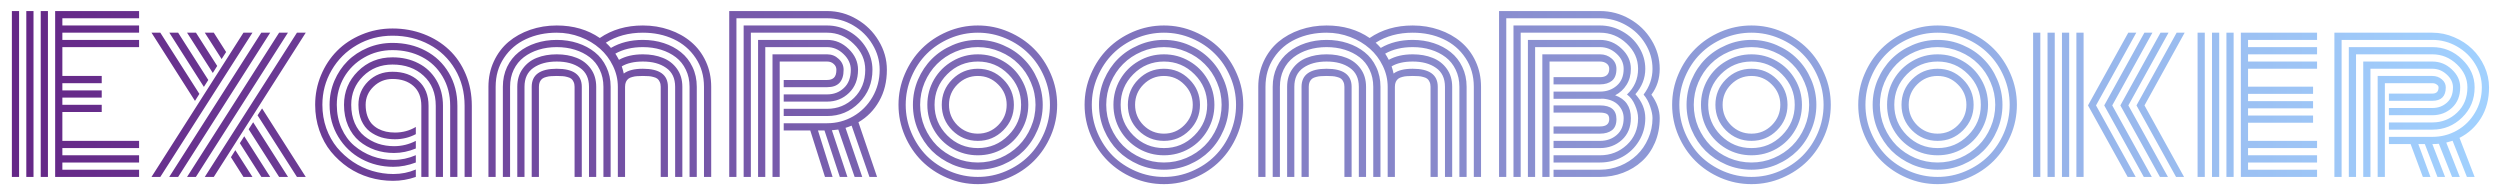 <svg width="975" height="76" viewBox="0 0 975 76" fill="none" xmlns="http://www.w3.org/2000/svg">
<g filter="url(#filter0_d_10_37)">
<path d="M18.695 65H15.883V0.312H18.695V65ZM13.07 65H10.258V0.312H13.07V65ZM7.445 65H4.633V0.312H7.445V65ZM24.32 50.938H54.242V53.75H24.32V56.562H54.242V59.375H24.32V62.188H54.242V65H21.508V0.312H54.242V3.125H24.32V5.938H54.242V8.75H24.32V11.562H54.242V14.375H24.32V25.625H39.672V28.438H24.32V31.25H39.672V34.062H24.32V36.875H39.672V39.688H24.32V50.938ZM115.805 8.75H119.242L83.383 65H79.867L115.805 8.75ZM108.852 8.75H112.289L76.391 65H72.953L108.852 8.75ZM101.898 8.75H105.375L69.477 65H66L101.898 8.75ZM94.945 8.75H98.461L62.523 65H59.086L94.945 8.75ZM77.758 32.617L76.039 35.352L59.086 8.75H62.523L77.758 32.617ZM90.062 57.305L91.781 54.57L98.461 65H94.945L90.062 57.305ZM81.234 27.188L79.516 29.883L66.039 8.75H69.477L81.234 27.188ZM93.539 51.836L95.258 49.141L105.375 65H101.938L93.539 51.836ZM84.711 21.719L82.992 24.453L72.953 8.75H76.43L84.711 21.719ZM96.977 46.406L98.734 43.672L112.328 65H108.852L96.977 46.406ZM88.188 16.289L86.43 19.023L79.867 8.75H83.383L88.188 16.289ZM100.453 40.977L102.211 38.281L119.242 65H115.805L100.453 40.977ZM164.32 37.266C164.32 33.932 163.292 31.354 161.234 29.531C159.177 27.708 156.456 26.797 153.07 26.797C150.206 26.797 147.745 27.787 145.688 29.766C143.63 31.745 142.602 34.115 142.602 36.875C142.602 38.438 142.81 39.844 143.227 41.094C143.643 42.318 144.203 43.346 144.906 44.18C145.635 44.987 146.495 45.664 147.484 46.211C148.474 46.732 149.503 47.109 150.57 47.344C151.664 47.578 152.823 47.695 154.047 47.695C157.016 47.695 159.724 46.966 162.172 45.508V48.32C159.646 49.648 156.924 50.312 154.008 50.312C152.133 50.312 150.362 50.065 148.695 49.57C147.055 49.05 145.557 48.281 144.203 47.266C142.849 46.224 141.768 44.818 140.961 43.047C140.18 41.25 139.789 39.193 139.789 36.875C139.789 33.281 141.052 30.234 143.578 27.734C146.104 25.234 149.268 23.984 153.07 23.984C157.263 23.984 160.648 25.169 163.227 27.539C165.831 29.883 167.133 33.125 167.133 37.266V65H164.32V37.266ZM172.758 37.266V65H169.945V37.266C169.945 32.344 168.37 28.438 165.219 25.547C162.068 22.63 158.018 21.172 153.07 21.172C148.487 21.172 144.659 22.695 141.586 25.742C138.513 28.789 136.977 32.5 136.977 36.875C136.977 39.531 137.432 41.914 138.344 44.023C139.281 46.133 140.544 47.825 142.133 49.102C143.721 50.378 145.492 51.354 147.445 52.031C149.424 52.682 151.508 53.008 153.695 53.008C156.664 53.008 159.49 52.318 162.172 50.938V53.906C159.359 55.078 156.521 55.664 153.656 55.664C151.078 55.664 148.63 55.273 146.312 54.492C143.995 53.685 141.924 52.526 140.102 51.016C138.279 49.479 136.833 47.5 135.766 45.078C134.698 42.63 134.164 39.896 134.164 36.875C134.164 31.745 135.974 27.383 139.594 23.789C143.24 20.169 147.732 18.359 153.07 18.359C156.82 18.359 160.18 19.128 163.148 20.664C166.117 22.174 168.461 24.375 170.18 27.266C171.898 30.156 172.758 33.49 172.758 37.266ZM178.383 37.266V65H175.57V37.266C175.57 32.969 174.581 29.167 172.602 25.859C170.648 22.526 167.966 19.974 164.555 18.203C161.143 16.432 157.315 15.547 153.07 15.547C149.034 15.547 145.349 16.51 142.016 18.438C138.682 20.338 136.065 22.917 134.164 26.172C132.289 29.427 131.352 32.995 131.352 36.875C131.352 40.208 131.964 43.255 133.188 46.016C134.411 48.75 136.052 51.003 138.109 52.773C140.193 54.544 142.549 55.925 145.18 56.914C147.836 57.878 150.609 58.359 153.5 58.359C156.443 58.359 159.333 57.747 162.172 56.523V59.375C159.203 60.495 156.286 61.055 153.422 61.055C148.917 61.055 144.776 60.039 141 58.008C137.224 55.977 134.203 53.099 131.938 49.375C129.672 45.651 128.539 41.484 128.539 36.875C128.539 33.594 129.164 30.469 130.414 27.5C131.69 24.531 133.409 21.966 135.57 19.805C137.732 17.643 140.336 15.925 143.383 14.648C146.43 13.372 149.659 12.734 153.07 12.734C157.836 12.734 162.133 13.75 165.961 15.781C169.815 17.812 172.849 20.703 175.062 24.453C177.276 28.203 178.383 32.474 178.383 37.266ZM184.008 37.266V65H181.195V37.266C181.195 31.953 179.958 27.213 177.484 23.047C175.01 18.854 171.638 15.625 167.367 13.359C163.096 11.068 158.331 9.922 153.07 9.922C148.018 9.922 143.396 11.133 139.203 13.555C135.01 15.977 131.716 19.258 129.32 23.398C126.924 27.513 125.727 32.005 125.727 36.875C125.727 40.078 126.234 43.125 127.25 46.016C128.292 48.88 129.698 51.393 131.469 53.555C133.266 55.69 135.323 57.539 137.641 59.102C139.984 60.664 142.497 61.849 145.18 62.656C147.888 63.464 150.635 63.867 153.422 63.867C156.495 63.867 159.411 63.281 162.172 62.109V65C159.281 66.016 156.312 66.523 153.266 66.523C150.115 66.523 147.042 66.081 144.047 65.195C141.078 64.31 138.318 63.008 135.766 61.289C133.24 59.544 131.013 57.5 129.086 55.156C127.159 52.786 125.648 50.026 124.555 46.875C123.461 43.724 122.914 40.391 122.914 36.875C122.914 32.839 123.669 28.997 125.18 25.352C126.716 21.68 128.799 18.516 131.43 15.859C134.086 13.177 137.289 11.055 141.039 9.492C144.815 7.904 148.826 7.109 153.07 7.109C157.393 7.109 161.456 7.839 165.258 9.297C169.06 10.755 172.341 12.787 175.102 15.391C177.862 17.969 180.036 21.146 181.625 24.922C183.214 28.698 184.008 32.812 184.008 37.266ZM226.898 29.844V65H224.086V29.844C224.086 29.088 223.956 28.451 223.695 27.93C223.461 27.383 223.148 26.966 222.758 26.68C222.367 26.393 221.846 26.172 221.195 26.016C220.57 25.833 219.958 25.729 219.359 25.703C218.76 25.651 218.018 25.625 217.133 25.625C216.247 25.625 215.505 25.651 214.906 25.703C214.307 25.729 213.682 25.833 213.031 26.016C212.406 26.172 211.898 26.393 211.508 26.68C211.117 26.966 210.792 27.383 210.531 27.93C210.297 28.451 210.18 29.088 210.18 29.844V65H207.367V29.844C207.367 25.156 210.622 22.812 217.133 22.812C223.643 22.812 226.898 25.156 226.898 29.844ZM232.523 29.844V65H229.711V29.844C229.711 26.537 228.539 24.076 226.195 22.461C223.878 20.82 220.857 20 217.133 20C213.409 20 210.375 20.82 208.031 22.461C205.714 24.076 204.555 26.537 204.555 29.844V65H201.742V29.844C201.742 27.109 202.445 24.766 203.852 22.812C205.258 20.859 207.094 19.44 209.359 18.555C211.651 17.643 214.242 17.188 217.133 17.188C220.023 17.188 222.602 17.643 224.867 18.555C227.159 19.44 229.008 20.859 230.414 22.812C231.82 24.766 232.523 27.109 232.523 29.844ZM238.148 29.844V65H235.336V29.844C235.336 27.396 234.854 25.182 233.891 23.203C232.953 21.224 231.651 19.596 229.984 18.32C228.318 17.044 226.391 16.068 224.203 15.391C222.016 14.713 219.659 14.375 217.133 14.375C214.607 14.375 212.25 14.713 210.062 15.391C207.875 16.068 205.948 17.044 204.281 18.32C202.615 19.596 201.299 21.224 200.336 23.203C199.398 25.182 198.93 27.396 198.93 29.844V65H196.117V29.844C196.117 27.005 196.664 24.427 197.758 22.109C198.878 19.792 200.388 17.878 202.289 16.367C204.19 14.831 206.417 13.646 208.969 12.812C211.521 11.979 214.242 11.562 217.133 11.562C220.023 11.562 222.745 11.979 225.297 12.812C227.849 13.646 230.076 14.831 231.977 16.367C233.878 17.878 235.375 19.792 236.469 22.109C237.589 24.427 238.148 27.005 238.148 29.844ZM243.773 65H240.961V29.844C240.961 27.005 240.323 24.284 239.047 21.68C237.797 19.076 236.104 16.836 233.969 14.961C231.833 13.06 229.294 11.55 226.352 10.43C223.409 9.31 220.336 8.75 217.133 8.75C212.732 8.75 208.734 9.583 205.141 11.25C201.573 12.891 198.708 15.338 196.547 18.594C194.385 21.823 193.305 25.573 193.305 29.844V65H190.492V29.844C190.492 26.25 191.195 22.943 192.602 19.922C194.008 16.901 195.909 14.375 198.305 12.344C200.727 10.312 203.552 8.737 206.781 7.617C210.036 6.497 213.487 5.938 217.133 5.938C223.591 5.938 229.19 7.565 233.93 10.82C238.669 7.565 244.268 5.938 250.727 5.938C254.372 5.938 257.81 6.497 261.039 7.617C264.294 8.737 267.12 10.312 269.516 12.344C271.938 14.375 273.852 16.901 275.258 19.922C276.664 22.943 277.367 26.25 277.367 29.844V65H274.555V29.844C274.555 25.599 273.474 21.862 271.312 18.633C269.151 15.378 266.273 12.917 262.68 11.25C259.112 9.583 255.128 8.75 250.727 8.75C245.206 8.75 240.388 10.052 236.273 12.656C236.872 13.177 237.536 13.854 238.266 14.688C241.833 12.604 245.987 11.562 250.727 11.562C253.617 11.562 256.339 11.979 258.891 12.812C261.443 13.646 263.669 14.831 265.57 16.367C267.471 17.878 268.969 19.792 270.062 22.109C271.182 24.427 271.742 27.005 271.742 29.844V65H268.93V29.844C268.93 27.396 268.448 25.182 267.484 23.203C266.547 21.224 265.245 19.596 263.578 18.32C261.911 17.044 259.984 16.068 257.797 15.391C255.609 14.713 253.253 14.375 250.727 14.375C246.586 14.375 243.005 15.221 239.984 16.914C240.453 17.643 240.922 18.451 241.391 19.336C243.943 17.904 247.055 17.188 250.727 17.188C253.617 17.188 256.195 17.643 258.461 18.555C260.753 19.44 262.602 20.859 264.008 22.812C265.414 24.766 266.117 27.109 266.117 29.844V65H263.305V29.844C263.305 26.537 262.133 24.076 259.789 22.461C257.471 20.82 254.451 20 250.727 20C247.341 20 244.594 20.625 242.484 21.875C242.823 22.865 243.083 23.802 243.266 24.688C244.906 23.438 247.393 22.812 250.727 22.812C257.237 22.812 260.492 25.156 260.492 29.844V65H257.68V29.844C257.68 29.088 257.549 28.451 257.289 27.93C257.055 27.383 256.742 26.966 256.352 26.68C255.961 26.393 255.44 26.172 254.789 26.016C254.164 25.833 253.552 25.729 252.953 25.703C252.354 25.651 251.612 25.625 250.727 25.625C249.841 25.625 249.099 25.651 248.5 25.703C247.901 25.729 247.276 25.833 246.625 26.016C246 26.172 245.492 26.393 245.102 26.68C244.711 26.966 244.385 27.383 244.125 27.93C243.891 28.451 243.773 29.088 243.773 29.844V65ZM305.648 32.812H322.602C325.18 32.812 327.354 31.979 329.125 30.312C330.922 28.646 331.82 26.276 331.82 23.203C331.82 20.938 330.883 18.906 329.008 17.109C327.133 15.287 324.997 14.375 322.602 14.375H298.461V65H295.648V11.562H322.602C325.779 11.562 328.578 12.747 331 15.117C333.422 17.461 334.633 20.156 334.633 23.203C334.633 26.953 333.461 29.961 331.117 32.227C328.773 34.492 325.935 35.625 322.602 35.625H305.648V32.812ZM305.648 38.438H322.602C326.664 38.438 330.154 37.018 333.07 34.18C335.987 31.315 337.445 27.656 337.445 23.203C337.445 19.375 335.948 16.016 332.953 13.125C329.984 10.208 326.534 8.75 322.602 8.75H292.836V65H290.023V5.938H322.602C325.701 5.938 328.604 6.732 331.312 8.32C334.047 9.909 336.221 12.044 337.836 14.727C339.451 17.383 340.258 20.208 340.258 23.203C340.258 28.333 338.513 32.63 335.023 36.094C331.56 39.531 327.419 41.25 322.602 41.25H305.648V38.438ZM305.648 44.062H322.602C326.247 44.062 329.633 43.164 332.758 41.367C335.883 39.57 338.383 37.07 340.258 33.867C342.133 30.638 343.07 27.083 343.07 23.203C343.07 19.688 342.133 16.393 340.258 13.32C338.409 10.221 335.909 7.747 332.758 5.898C329.607 4.049 326.221 3.125 322.602 3.125H287.211V65H284.398V0.312H322.602C326.69 0.312 330.531 1.367 334.125 3.477C337.719 5.56 340.57 8.372 342.68 11.914C344.815 15.43 345.883 19.193 345.883 23.203C345.883 27.838 344.88 31.914 342.875 35.43C340.896 38.945 338.201 41.693 334.789 43.672L342.055 65H339.086L332.133 45C331.091 45.417 330.297 45.703 329.75 45.859L336.273 65H333.305L326.938 46.523C326.703 46.575 325.87 46.667 324.438 46.797L330.492 65H327.523L321.547 46.875H319.008L324.711 65H321.742L316 46.875H305.648V44.062ZM304.086 65H301.273V17.188H322.602C324.346 17.188 325.844 17.787 327.094 18.984C328.37 20.156 329.008 21.562 329.008 23.203C329.008 27.734 326.872 30 322.602 30H305.648V27.188H322.602C323.721 27.188 324.594 26.901 325.219 26.328C325.87 25.729 326.195 24.688 326.195 23.203C326.195 22.292 325.844 21.537 325.141 20.938C324.464 20.312 323.617 20 322.602 20H304.086V65ZM373.383 28.945C371.195 31.133 370.102 33.776 370.102 36.875C370.102 39.974 371.195 42.63 373.383 44.844C375.596 47.031 378.253 48.125 381.352 48.125C384.451 48.125 387.094 47.031 389.281 44.844C391.495 42.63 392.602 39.974 392.602 36.875C392.602 33.776 391.495 31.133 389.281 28.945C387.094 26.732 384.451 25.625 381.352 25.625C378.253 25.625 375.596 26.732 373.383 28.945ZM371.391 46.836C368.656 44.075 367.289 40.755 367.289 36.875C367.289 32.995 368.656 29.688 371.391 26.953C374.151 24.193 377.471 22.812 381.352 22.812C385.232 22.812 388.539 24.193 391.273 26.953C394.034 29.688 395.414 32.995 395.414 36.875C395.414 40.755 394.034 44.075 391.273 46.836C388.539 49.57 385.232 50.938 381.352 50.938C377.471 50.938 374.151 49.57 371.391 46.836ZM369.398 24.961C366.117 28.268 364.477 32.24 364.477 36.875C364.477 41.51 366.117 45.482 369.398 48.789C372.706 52.096 376.69 53.75 381.352 53.75C386.013 53.75 389.984 52.096 393.266 48.789C396.573 45.482 398.227 41.51 398.227 36.875C398.227 32.24 396.573 28.268 393.266 24.961C389.984 21.654 386.013 20 381.352 20C376.69 20 372.706 21.654 369.398 24.961ZM364.281 46.758C362.536 43.737 361.664 40.443 361.664 36.875C361.664 33.307 362.536 30.013 364.281 26.992C366.052 23.971 368.448 21.588 371.469 19.844C374.49 18.073 377.784 17.188 381.352 17.188C384.919 17.188 388.214 18.073 391.234 19.844C394.255 21.588 396.638 23.971 398.383 26.992C400.154 30.013 401.039 33.307 401.039 36.875C401.039 40.443 400.154 43.737 398.383 46.758C396.638 49.779 394.255 52.175 391.234 53.945C388.214 55.69 384.919 56.562 381.352 56.562C377.784 56.562 374.49 55.69 371.469 53.945C368.448 52.175 366.052 49.779 364.281 46.758ZM360.609 28.164C359.438 30.924 358.852 33.828 358.852 36.875C358.852 39.922 359.438 42.839 360.609 45.625C361.807 48.385 363.409 50.781 365.414 52.812C367.445 54.818 369.841 56.419 372.602 57.617C375.388 58.789 378.305 59.375 381.352 59.375C384.398 59.375 387.302 58.789 390.062 57.617C392.849 56.419 395.245 54.818 397.25 52.812C399.281 50.781 400.883 48.385 402.055 45.625C403.253 42.839 403.852 39.922 403.852 36.875C403.852 33.828 403.253 30.924 402.055 28.164C400.883 25.378 399.281 22.982 397.25 20.977C395.245 18.945 392.849 17.344 390.062 16.172C387.302 14.974 384.398 14.375 381.352 14.375C378.305 14.375 375.388 14.974 372.602 16.172C369.841 17.344 367.445 18.945 365.414 20.977C363.409 22.982 361.807 25.378 360.609 28.164ZM358.031 46.719C356.703 43.594 356.039 40.312 356.039 36.875C356.039 33.438 356.703 30.156 358.031 27.031C359.385 23.906 361.182 21.224 363.422 18.984C365.688 16.719 368.383 14.922 371.508 13.594C374.633 12.24 377.914 11.562 381.352 11.562C384.789 11.562 388.07 12.24 391.195 13.594C394.32 14.922 397.003 16.719 399.242 18.984C401.508 21.224 403.305 23.906 404.633 27.031C405.987 30.156 406.664 33.438 406.664 36.875C406.664 40.312 405.987 43.594 404.633 46.719C403.305 49.844 401.508 52.539 399.242 54.805C397.003 57.044 394.32 58.841 391.195 60.195C388.07 61.523 384.789 62.188 381.352 62.188C377.914 62.188 374.633 61.523 371.508 60.195C368.383 58.841 365.688 57.044 363.422 54.805C361.182 52.539 359.385 49.844 358.031 46.719ZM355.453 25.977C353.969 29.44 353.227 33.073 353.227 36.875C353.227 40.677 353.969 44.323 355.453 47.812C356.938 51.276 358.93 54.271 361.43 56.797C363.956 59.297 366.951 61.289 370.414 62.773C373.904 64.258 377.549 65 381.352 65C385.154 65 388.786 64.258 392.25 62.773C395.74 61.289 398.734 59.297 401.234 56.797C403.76 54.271 405.766 51.276 407.25 47.812C408.734 44.323 409.477 40.677 409.477 36.875C409.477 33.073 408.734 29.44 407.25 25.977C405.766 22.487 403.76 19.492 401.234 16.992C398.734 14.466 395.74 12.461 392.25 10.977C388.786 9.492 385.154 8.75 381.352 8.75C377.549 8.75 373.904 9.492 370.414 10.977C366.951 12.461 363.956 14.466 361.43 16.992C358.93 19.492 356.938 22.487 355.453 25.977ZM352.875 48.906C351.234 45.078 350.414 41.068 350.414 36.875C350.414 32.682 351.234 28.685 352.875 24.883C354.516 21.055 356.716 17.76 359.477 15C362.237 12.24 365.518 10.039 369.32 8.398C373.148 6.758 377.159 5.938 381.352 5.938C385.544 5.938 389.542 6.758 393.344 8.398C397.172 10.039 400.466 12.24 403.227 15C405.987 17.76 408.188 21.055 409.828 24.883C411.469 28.685 412.289 32.682 412.289 36.875C412.289 41.068 411.469 45.078 409.828 48.906C408.188 52.708 405.987 55.99 403.227 58.75C400.466 61.51 397.172 63.711 393.344 65.352C389.542 66.992 385.544 67.812 381.352 67.812C377.159 67.812 373.148 66.992 369.32 65.352C365.518 63.711 362.237 61.51 359.477 58.75C356.716 55.99 354.516 52.708 352.875 48.906ZM445.961 28.945C443.773 31.133 442.68 33.776 442.68 36.875C442.68 39.974 443.773 42.63 445.961 44.844C448.174 47.031 450.831 48.125 453.93 48.125C457.029 48.125 459.672 47.031 461.859 44.844C464.073 42.63 465.18 39.974 465.18 36.875C465.18 33.776 464.073 31.133 461.859 28.945C459.672 26.732 457.029 25.625 453.93 25.625C450.831 25.625 448.174 26.732 445.961 28.945ZM443.969 46.836C441.234 44.075 439.867 40.755 439.867 36.875C439.867 32.995 441.234 29.688 443.969 26.953C446.729 24.193 450.049 22.812 453.93 22.812C457.81 22.812 461.117 24.193 463.852 26.953C466.612 29.688 467.992 32.995 467.992 36.875C467.992 40.755 466.612 44.075 463.852 46.836C461.117 49.57 457.81 50.938 453.93 50.938C450.049 50.938 446.729 49.57 443.969 46.836ZM441.977 24.961C438.695 28.268 437.055 32.24 437.055 36.875C437.055 41.51 438.695 45.482 441.977 48.789C445.284 52.096 449.268 53.75 453.93 53.75C458.591 53.75 462.562 52.096 465.844 48.789C469.151 45.482 470.805 41.51 470.805 36.875C470.805 32.24 469.151 28.268 465.844 24.961C462.562 21.654 458.591 20 453.93 20C449.268 20 445.284 21.654 441.977 24.961ZM436.859 46.758C435.115 43.737 434.242 40.443 434.242 36.875C434.242 33.307 435.115 30.013 436.859 26.992C438.63 23.971 441.026 21.588 444.047 19.844C447.068 18.073 450.362 17.188 453.93 17.188C457.497 17.188 460.792 18.073 463.812 19.844C466.833 21.588 469.216 23.971 470.961 26.992C472.732 30.013 473.617 33.307 473.617 36.875C473.617 40.443 472.732 43.737 470.961 46.758C469.216 49.779 466.833 52.175 463.812 53.945C460.792 55.69 457.497 56.562 453.93 56.562C450.362 56.562 447.068 55.69 444.047 53.945C441.026 52.175 438.63 49.779 436.859 46.758ZM433.188 28.164C432.016 30.924 431.43 33.828 431.43 36.875C431.43 39.922 432.016 42.839 433.188 45.625C434.385 48.385 435.987 50.781 437.992 52.812C440.023 54.818 442.419 56.419 445.18 57.617C447.966 58.789 450.883 59.375 453.93 59.375C456.977 59.375 459.88 58.789 462.641 57.617C465.427 56.419 467.823 54.818 469.828 52.812C471.859 50.781 473.461 48.385 474.633 45.625C475.831 42.839 476.43 39.922 476.43 36.875C476.43 33.828 475.831 30.924 474.633 28.164C473.461 25.378 471.859 22.982 469.828 20.977C467.823 18.945 465.427 17.344 462.641 16.172C459.88 14.974 456.977 14.375 453.93 14.375C450.883 14.375 447.966 14.974 445.18 16.172C442.419 17.344 440.023 18.945 437.992 20.977C435.987 22.982 434.385 25.378 433.188 28.164ZM430.609 46.719C429.281 43.594 428.617 40.312 428.617 36.875C428.617 33.438 429.281 30.156 430.609 27.031C431.964 23.906 433.76 21.224 436 18.984C438.266 16.719 440.961 14.922 444.086 13.594C447.211 12.24 450.492 11.562 453.93 11.562C457.367 11.562 460.648 12.24 463.773 13.594C466.898 14.922 469.581 16.719 471.82 18.984C474.086 21.224 475.883 23.906 477.211 27.031C478.565 30.156 479.242 33.438 479.242 36.875C479.242 40.312 478.565 43.594 477.211 46.719C475.883 49.844 474.086 52.539 471.82 54.805C469.581 57.044 466.898 58.841 463.773 60.195C460.648 61.523 457.367 62.188 453.93 62.188C450.492 62.188 447.211 61.523 444.086 60.195C440.961 58.841 438.266 57.044 436 54.805C433.76 52.539 431.964 49.844 430.609 46.719ZM428.031 25.977C426.547 29.44 425.805 33.073 425.805 36.875C425.805 40.677 426.547 44.323 428.031 47.812C429.516 51.276 431.508 54.271 434.008 56.797C436.534 59.297 439.529 61.289 442.992 62.773C446.482 64.258 450.128 65 453.93 65C457.732 65 461.365 64.258 464.828 62.773C468.318 61.289 471.312 59.297 473.812 56.797C476.339 54.271 478.344 51.276 479.828 47.812C481.312 44.323 482.055 40.677 482.055 36.875C482.055 33.073 481.312 29.44 479.828 25.977C478.344 22.487 476.339 19.492 473.812 16.992C471.312 14.466 468.318 12.461 464.828 10.977C461.365 9.492 457.732 8.75 453.93 8.75C450.128 8.75 446.482 9.492 442.992 10.977C439.529 12.461 436.534 14.466 434.008 16.992C431.508 19.492 429.516 22.487 428.031 25.977ZM425.453 48.906C423.812 45.078 422.992 41.068 422.992 36.875C422.992 32.682 423.812 28.685 425.453 24.883C427.094 21.055 429.294 17.76 432.055 15C434.815 12.24 438.096 10.039 441.898 8.398C445.727 6.758 449.737 5.938 453.93 5.938C458.122 5.938 462.12 6.758 465.922 8.398C469.75 10.039 473.044 12.24 475.805 15C478.565 17.76 480.766 21.055 482.406 24.883C484.047 28.685 484.867 32.682 484.867 36.875C484.867 41.068 484.047 45.078 482.406 48.906C480.766 52.708 478.565 55.99 475.805 58.75C473.044 61.51 469.75 63.711 465.922 65.352C462.12 66.992 458.122 67.812 453.93 67.812C449.737 67.812 445.727 66.992 441.898 65.352C438.096 63.711 434.815 61.51 432.055 58.75C429.294 55.99 427.094 52.708 425.453 48.906ZM527.133 29.844V65H524.32V29.844C524.32 29.088 524.19 28.451 523.93 27.93C523.695 27.383 523.383 26.966 522.992 26.68C522.602 26.393 522.081 26.172 521.43 26.016C520.805 25.833 520.193 25.729 519.594 25.703C518.995 25.651 518.253 25.625 517.367 25.625C516.482 25.625 515.74 25.651 515.141 25.703C514.542 25.729 513.917 25.833 513.266 26.016C512.641 26.172 512.133 26.393 511.742 26.68C511.352 26.966 511.026 27.383 510.766 27.93C510.531 28.451 510.414 29.088 510.414 29.844V65H507.602V29.844C507.602 25.156 510.857 22.812 517.367 22.812C523.878 22.812 527.133 25.156 527.133 29.844ZM532.758 29.844V65H529.945V29.844C529.945 26.537 528.773 24.076 526.43 22.461C524.112 20.82 521.091 20 517.367 20C513.643 20 510.609 20.82 508.266 22.461C505.948 24.076 504.789 26.537 504.789 29.844V65H501.977V29.844C501.977 27.109 502.68 24.766 504.086 22.812C505.492 20.859 507.328 19.44 509.594 18.555C511.885 17.643 514.477 17.188 517.367 17.188C520.258 17.188 522.836 17.643 525.102 18.555C527.393 19.44 529.242 20.859 530.648 22.812C532.055 24.766 532.758 27.109 532.758 29.844ZM538.383 29.844V65H535.57V29.844C535.57 27.396 535.089 25.182 534.125 23.203C533.188 21.224 531.885 19.596 530.219 18.32C528.552 17.044 526.625 16.068 524.438 15.391C522.25 14.713 519.893 14.375 517.367 14.375C514.841 14.375 512.484 14.713 510.297 15.391C508.109 16.068 506.182 17.044 504.516 18.32C502.849 19.596 501.534 21.224 500.57 23.203C499.633 25.182 499.164 27.396 499.164 29.844V65H496.352V29.844C496.352 27.005 496.898 24.427 497.992 22.109C499.112 19.792 500.622 17.878 502.523 16.367C504.424 14.831 506.651 13.646 509.203 12.812C511.755 11.979 514.477 11.562 517.367 11.562C520.258 11.562 522.979 11.979 525.531 12.812C528.083 13.646 530.31 14.831 532.211 16.367C534.112 17.878 535.609 19.792 536.703 22.109C537.823 24.427 538.383 27.005 538.383 29.844ZM544.008 65H541.195V29.844C541.195 27.005 540.557 24.284 539.281 21.68C538.031 19.076 536.339 16.836 534.203 14.961C532.068 13.06 529.529 11.55 526.586 10.43C523.643 9.31 520.57 8.75 517.367 8.75C512.966 8.75 508.969 9.583 505.375 11.25C501.807 12.891 498.943 15.338 496.781 18.594C494.62 21.823 493.539 25.573 493.539 29.844V65H490.727V29.844C490.727 26.25 491.43 22.943 492.836 19.922C494.242 16.901 496.143 14.375 498.539 12.344C500.961 10.312 503.786 8.737 507.016 7.617C510.271 6.497 513.721 5.938 517.367 5.938C523.826 5.938 529.424 7.565 534.164 10.82C538.904 7.565 544.503 5.938 550.961 5.938C554.607 5.938 558.044 6.497 561.273 7.617C564.529 8.737 567.354 10.312 569.75 12.344C572.172 14.375 574.086 16.901 575.492 19.922C576.898 22.943 577.602 26.25 577.602 29.844V65H574.789V29.844C574.789 25.599 573.708 21.862 571.547 18.633C569.385 15.378 566.508 12.917 562.914 11.25C559.346 9.583 555.362 8.75 550.961 8.75C545.44 8.75 540.622 10.052 536.508 12.656C537.107 13.177 537.771 13.854 538.5 14.688C542.068 12.604 546.221 11.562 550.961 11.562C553.852 11.562 556.573 11.979 559.125 12.812C561.677 13.646 563.904 14.831 565.805 16.367C567.706 17.878 569.203 19.792 570.297 22.109C571.417 24.427 571.977 27.005 571.977 29.844V65H569.164V29.844C569.164 27.396 568.682 25.182 567.719 23.203C566.781 21.224 565.479 19.596 563.812 18.32C562.146 17.044 560.219 16.068 558.031 15.391C555.844 14.713 553.487 14.375 550.961 14.375C546.82 14.375 543.24 15.221 540.219 16.914C540.688 17.643 541.156 18.451 541.625 19.336C544.177 17.904 547.289 17.188 550.961 17.188C553.852 17.188 556.43 17.643 558.695 18.555C560.987 19.44 562.836 20.859 564.242 22.812C565.648 24.766 566.352 27.109 566.352 29.844V65H563.539V29.844C563.539 26.537 562.367 24.076 560.023 22.461C557.706 20.82 554.685 20 550.961 20C547.576 20 544.828 20.625 542.719 21.875C543.057 22.865 543.318 23.802 543.5 24.688C545.141 23.438 547.628 22.812 550.961 22.812C557.471 22.812 560.727 25.156 560.727 29.844V65H557.914V29.844C557.914 29.088 557.784 28.451 557.523 27.93C557.289 27.383 556.977 26.966 556.586 26.68C556.195 26.393 555.674 26.172 555.023 26.016C554.398 25.833 553.786 25.729 553.188 25.703C552.589 25.651 551.846 25.625 550.961 25.625C550.076 25.625 549.333 25.651 548.734 25.703C548.135 25.729 547.51 25.833 546.859 26.016C546.234 26.172 545.727 26.393 545.336 26.68C544.945 26.966 544.62 27.383 544.359 27.93C544.125 28.451 544.008 29.088 544.008 29.844V65ZM627.602 42.461C627.602 41.445 627.289 40.768 626.664 40.43C626.065 40.091 625.18 39.922 624.008 39.922H605.883V37.109H624.008C628.279 37.109 630.414 38.893 630.414 42.461C630.414 44.466 629.828 45.911 628.656 46.797C627.484 47.682 625.935 48.125 624.008 48.125H605.883V45.312H624.008C626.404 45.312 627.602 44.362 627.602 42.461ZM604.32 65H601.508V17.188H624.008C625.779 17.188 627.289 17.734 628.539 18.828C629.789 19.896 630.414 21.237 630.414 22.852C630.414 24.987 629.828 26.537 628.656 27.5C627.484 28.438 625.935 28.906 624.008 28.906H605.883V26.094H624.008C626.404 26.094 627.602 25.013 627.602 22.852C627.602 21.966 627.263 21.276 626.586 20.781C625.909 20.26 625.049 20 624.008 20H604.32V65ZM605.883 31.719H624.008C626.586 31.719 628.76 30.951 630.531 29.414C632.328 27.852 633.227 25.664 633.227 22.852C633.227 20.586 632.289 18.607 630.414 16.914C628.565 15.221 626.43 14.375 624.008 14.375H598.695V65H595.883V11.562H624.008C627.211 11.562 630.01 12.695 632.406 14.961C634.828 17.201 636.039 19.831 636.039 22.852C636.039 25.221 635.479 27.292 634.359 29.062C633.266 30.833 631.781 32.2 629.906 33.164C633.995 34.622 636.039 37.591 636.039 42.07C636.039 45.612 634.867 48.45 632.523 50.586C630.18 52.695 627.341 53.75 624.008 53.75H605.883V50.938H624.008C626.586 50.938 628.76 50.169 630.531 48.633C632.328 47.07 633.227 44.883 633.227 42.07C633.227 40.169 632.549 38.49 631.195 37.031C629.841 35.573 627.849 34.727 625.219 34.492C624.958 34.518 624.555 34.531 624.008 34.531H605.883V31.719ZM641.664 22.852C641.664 26.497 640.375 29.792 637.797 32.734C640.375 35.599 641.664 38.711 641.664 42.07C641.664 45.325 640.844 48.294 639.203 50.977C637.589 53.633 635.427 55.703 632.719 57.188C630.036 58.646 627.133 59.375 624.008 59.375H605.883V56.562H624.008C628.07 56.562 631.56 55.208 634.477 52.5C637.393 49.766 638.852 46.289 638.852 42.07C638.852 40.56 638.461 38.893 637.68 37.07C636.924 35.221 635.87 33.815 634.516 32.852C637.406 30.143 638.852 26.81 638.852 22.852C638.852 19.049 637.367 15.755 634.398 12.969C631.43 10.156 627.966 8.75 624.008 8.75H593.07V65H590.258V5.938H624.008C627.107 5.938 630.01 6.706 632.719 8.242C635.453 9.753 637.628 11.823 639.242 14.453C640.857 17.057 641.664 19.857 641.664 22.852ZM641 32.891C643.318 29.792 644.477 26.445 644.477 22.852C644.477 19.336 643.539 16.068 641.664 13.047C639.815 10 637.315 7.591 634.164 5.82C631.013 4.023 627.628 3.125 624.008 3.125H587.445V65H584.633V0.312H624.008C628.122 0.312 631.964 1.328 635.531 3.359C639.125 5.391 641.977 8.151 644.086 11.641C646.221 15.104 647.289 18.841 647.289 22.852C647.289 26.68 646.208 30.039 644.047 32.93C646.208 35.925 647.289 38.971 647.289 42.07C647.289 45.56 646.664 48.763 645.414 51.68C644.164 54.57 642.471 56.979 640.336 58.906C638.227 60.833 635.766 62.331 632.953 63.398C630.141 64.466 627.159 65 624.008 65H605.883V62.188H624.008C626.742 62.188 629.359 61.68 631.859 60.664C634.359 59.622 636.534 58.216 638.383 56.445C640.232 54.675 641.703 52.539 642.797 50.039C643.917 47.539 644.477 44.883 644.477 42.07C644.477 40.82 644.177 39.323 643.578 37.578C643.005 35.807 642.146 34.245 641 32.891ZM675.102 28.945C672.914 31.133 671.82 33.776 671.82 36.875C671.82 39.974 672.914 42.63 675.102 44.844C677.315 47.031 679.971 48.125 683.07 48.125C686.169 48.125 688.812 47.031 691 44.844C693.214 42.63 694.32 39.974 694.32 36.875C694.32 33.776 693.214 31.133 691 28.945C688.812 26.732 686.169 25.625 683.07 25.625C679.971 25.625 677.315 26.732 675.102 28.945ZM673.109 46.836C670.375 44.075 669.008 40.755 669.008 36.875C669.008 32.995 670.375 29.688 673.109 26.953C675.87 24.193 679.19 22.812 683.07 22.812C686.951 22.812 690.258 24.193 692.992 26.953C695.753 29.688 697.133 32.995 697.133 36.875C697.133 40.755 695.753 44.075 692.992 46.836C690.258 49.57 686.951 50.938 683.07 50.938C679.19 50.938 675.87 49.57 673.109 46.836ZM671.117 24.961C667.836 28.268 666.195 32.24 666.195 36.875C666.195 41.51 667.836 45.482 671.117 48.789C674.424 52.096 678.409 53.75 683.07 53.75C687.732 53.75 691.703 52.096 694.984 48.789C698.292 45.482 699.945 41.51 699.945 36.875C699.945 32.24 698.292 28.268 694.984 24.961C691.703 21.654 687.732 20 683.07 20C678.409 20 674.424 21.654 671.117 24.961ZM666 46.758C664.255 43.737 663.383 40.443 663.383 36.875C663.383 33.307 664.255 30.013 666 26.992C667.771 23.971 670.167 21.588 673.188 19.844C676.208 18.073 679.503 17.188 683.07 17.188C686.638 17.188 689.932 18.073 692.953 19.844C695.974 21.588 698.357 23.971 700.102 26.992C701.872 30.013 702.758 33.307 702.758 36.875C702.758 40.443 701.872 43.737 700.102 46.758C698.357 49.779 695.974 52.175 692.953 53.945C689.932 55.69 686.638 56.562 683.07 56.562C679.503 56.562 676.208 55.69 673.188 53.945C670.167 52.175 667.771 49.779 666 46.758ZM662.328 28.164C661.156 30.924 660.57 33.828 660.57 36.875C660.57 39.922 661.156 42.839 662.328 45.625C663.526 48.385 665.128 50.781 667.133 52.812C669.164 54.818 671.56 56.419 674.32 57.617C677.107 58.789 680.023 59.375 683.07 59.375C686.117 59.375 689.021 58.789 691.781 57.617C694.568 56.419 696.964 54.818 698.969 52.812C701 50.781 702.602 48.385 703.773 45.625C704.971 42.839 705.57 39.922 705.57 36.875C705.57 33.828 704.971 30.924 703.773 28.164C702.602 25.378 701 22.982 698.969 20.977C696.964 18.945 694.568 17.344 691.781 16.172C689.021 14.974 686.117 14.375 683.07 14.375C680.023 14.375 677.107 14.974 674.32 16.172C671.56 17.344 669.164 18.945 667.133 20.977C665.128 22.982 663.526 25.378 662.328 28.164ZM659.75 46.719C658.422 43.594 657.758 40.312 657.758 36.875C657.758 33.438 658.422 30.156 659.75 27.031C661.104 23.906 662.901 21.224 665.141 18.984C667.406 16.719 670.102 14.922 673.227 13.594C676.352 12.24 679.633 11.562 683.07 11.562C686.508 11.562 689.789 12.24 692.914 13.594C696.039 14.922 698.721 16.719 700.961 18.984C703.227 21.224 705.023 23.906 706.352 27.031C707.706 30.156 708.383 33.438 708.383 36.875C708.383 40.312 707.706 43.594 706.352 46.719C705.023 49.844 703.227 52.539 700.961 54.805C698.721 57.044 696.039 58.841 692.914 60.195C689.789 61.523 686.508 62.188 683.07 62.188C679.633 62.188 676.352 61.523 673.227 60.195C670.102 58.841 667.406 57.044 665.141 54.805C662.901 52.539 661.104 49.844 659.75 46.719ZM657.172 25.977C655.688 29.44 654.945 33.073 654.945 36.875C654.945 40.677 655.688 44.323 657.172 47.812C658.656 51.276 660.648 54.271 663.148 56.797C665.674 59.297 668.669 61.289 672.133 62.773C675.622 64.258 679.268 65 683.07 65C686.872 65 690.505 64.258 693.969 62.773C697.458 61.289 700.453 59.297 702.953 56.797C705.479 54.271 707.484 51.276 708.969 47.812C710.453 44.323 711.195 40.677 711.195 36.875C711.195 33.073 710.453 29.44 708.969 25.977C707.484 22.487 705.479 19.492 702.953 16.992C700.453 14.466 697.458 12.461 693.969 10.977C690.505 9.492 686.872 8.75 683.07 8.75C679.268 8.75 675.622 9.492 672.133 10.977C668.669 12.461 665.674 14.466 663.148 16.992C660.648 19.492 658.656 22.487 657.172 25.977ZM654.594 48.906C652.953 45.078 652.133 41.068 652.133 36.875C652.133 32.682 652.953 28.685 654.594 24.883C656.234 21.055 658.435 17.76 661.195 15C663.956 12.24 667.237 10.039 671.039 8.398C674.867 6.758 678.878 5.938 683.07 5.938C687.263 5.938 691.26 6.758 695.062 8.398C698.891 10.039 702.185 12.24 704.945 15C707.706 17.76 709.906 21.055 711.547 24.883C713.188 28.685 714.008 32.682 714.008 36.875C714.008 41.068 713.188 45.078 711.547 48.906C709.906 52.708 707.706 55.99 704.945 58.75C702.185 61.51 698.891 63.711 695.062 65.352C691.26 66.992 687.263 67.812 683.07 67.812C678.878 67.812 674.867 66.992 671.039 65.352C667.237 63.711 663.956 61.51 661.195 58.75C658.435 55.99 656.234 52.708 654.594 48.906ZM747.68 28.945C745.492 31.133 744.398 33.776 744.398 36.875C744.398 39.974 745.492 42.63 747.68 44.844C749.893 47.031 752.549 48.125 755.648 48.125C758.747 48.125 761.391 47.031 763.578 44.844C765.792 42.63 766.898 39.974 766.898 36.875C766.898 33.776 765.792 31.133 763.578 28.945C761.391 26.732 758.747 25.625 755.648 25.625C752.549 25.625 749.893 26.732 747.68 28.945ZM745.688 46.836C742.953 44.075 741.586 40.755 741.586 36.875C741.586 32.995 742.953 29.688 745.688 26.953C748.448 24.193 751.768 22.812 755.648 22.812C759.529 22.812 762.836 24.193 765.57 26.953C768.331 29.688 769.711 32.995 769.711 36.875C769.711 40.755 768.331 44.075 765.57 46.836C762.836 49.57 759.529 50.938 755.648 50.938C751.768 50.938 748.448 49.57 745.688 46.836ZM743.695 24.961C740.414 28.268 738.773 32.24 738.773 36.875C738.773 41.51 740.414 45.482 743.695 48.789C747.003 52.096 750.987 53.75 755.648 53.75C760.31 53.75 764.281 52.096 767.562 48.789C770.87 45.482 772.523 41.51 772.523 36.875C772.523 32.24 770.87 28.268 767.562 24.961C764.281 21.654 760.31 20 755.648 20C750.987 20 747.003 21.654 743.695 24.961ZM738.578 46.758C736.833 43.737 735.961 40.443 735.961 36.875C735.961 33.307 736.833 30.013 738.578 26.992C740.349 23.971 742.745 21.588 745.766 19.844C748.786 18.073 752.081 17.188 755.648 17.188C759.216 17.188 762.51 18.073 765.531 19.844C768.552 21.588 770.935 23.971 772.68 26.992C774.451 30.013 775.336 33.307 775.336 36.875C775.336 40.443 774.451 43.737 772.68 46.758C770.935 49.779 768.552 52.175 765.531 53.945C762.51 55.69 759.216 56.562 755.648 56.562C752.081 56.562 748.786 55.69 745.766 53.945C742.745 52.175 740.349 49.779 738.578 46.758ZM734.906 28.164C733.734 30.924 733.148 33.828 733.148 36.875C733.148 39.922 733.734 42.839 734.906 45.625C736.104 48.385 737.706 50.781 739.711 52.812C741.742 54.818 744.138 56.419 746.898 57.617C749.685 58.789 752.602 59.375 755.648 59.375C758.695 59.375 761.599 58.789 764.359 57.617C767.146 56.419 769.542 54.818 771.547 52.812C773.578 50.781 775.18 48.385 776.352 45.625C777.549 42.839 778.148 39.922 778.148 36.875C778.148 33.828 777.549 30.924 776.352 28.164C775.18 25.378 773.578 22.982 771.547 20.977C769.542 18.945 767.146 17.344 764.359 16.172C761.599 14.974 758.695 14.375 755.648 14.375C752.602 14.375 749.685 14.974 746.898 16.172C744.138 17.344 741.742 18.945 739.711 20.977C737.706 22.982 736.104 25.378 734.906 28.164ZM732.328 46.719C731 43.594 730.336 40.312 730.336 36.875C730.336 33.438 731 30.156 732.328 27.031C733.682 23.906 735.479 21.224 737.719 18.984C739.984 16.719 742.68 14.922 745.805 13.594C748.93 12.24 752.211 11.562 755.648 11.562C759.086 11.562 762.367 12.24 765.492 13.594C768.617 14.922 771.299 16.719 773.539 18.984C775.805 21.224 777.602 23.906 778.93 27.031C780.284 30.156 780.961 33.438 780.961 36.875C780.961 40.312 780.284 43.594 778.93 46.719C777.602 49.844 775.805 52.539 773.539 54.805C771.299 57.044 768.617 58.841 765.492 60.195C762.367 61.523 759.086 62.188 755.648 62.188C752.211 62.188 748.93 61.523 745.805 60.195C742.68 58.841 739.984 57.044 737.719 54.805C735.479 52.539 733.682 49.844 732.328 46.719ZM729.75 25.977C728.266 29.44 727.523 33.073 727.523 36.875C727.523 40.677 728.266 44.323 729.75 47.812C731.234 51.276 733.227 54.271 735.727 56.797C738.253 59.297 741.247 61.289 744.711 62.773C748.201 64.258 751.846 65 755.648 65C759.451 65 763.083 64.258 766.547 62.773C770.036 61.289 773.031 59.297 775.531 56.797C778.057 54.271 780.062 51.276 781.547 47.812C783.031 44.323 783.773 40.677 783.773 36.875C783.773 33.073 783.031 29.44 781.547 25.977C780.062 22.487 778.057 19.492 775.531 16.992C773.031 14.466 770.036 12.461 766.547 10.977C763.083 9.492 759.451 8.75 755.648 8.75C751.846 8.75 748.201 9.492 744.711 10.977C741.247 12.461 738.253 14.466 735.727 16.992C733.227 19.492 731.234 22.487 729.75 25.977ZM727.172 48.906C725.531 45.078 724.711 41.068 724.711 36.875C724.711 32.682 725.531 28.685 727.172 24.883C728.812 21.055 731.013 17.76 733.773 15C736.534 12.24 739.815 10.039 743.617 8.398C747.445 6.758 751.456 5.938 755.648 5.938C759.841 5.938 763.839 6.758 767.641 8.398C771.469 10.039 774.763 12.24 777.523 15C780.284 17.76 782.484 21.055 784.125 24.883C785.766 28.685 786.586 32.682 786.586 36.875C786.586 41.068 785.766 45.078 784.125 48.906C782.484 52.708 780.284 55.99 777.523 58.75C774.763 61.51 771.469 63.711 767.641 65.352C763.839 66.992 759.841 67.812 755.648 67.812C751.456 67.812 747.445 66.992 743.617 65.352C739.815 63.711 736.534 61.51 733.773 58.75C731.013 55.99 728.812 52.708 727.172 48.906ZM852.016 8.75L836.352 37.109L851.781 65H848.656L833.227 37.109L848.891 8.75H852.016ZM845.727 8.75L830.062 37.109L845.492 65H842.367L826.938 37.109L842.602 8.75H845.727ZM839.438 8.75L823.773 37.109L839.203 65H836.078L820.648 37.109L836.312 8.75H839.438ZM833.148 8.75L817.445 37.109L832.914 65H829.789L814.32 37.109L830.023 8.75H833.148ZM809.789 8.75V65H812.602V8.75H809.789ZM804.164 8.75V65H806.977V8.75H804.164ZM798.539 8.75V65H801.352V8.75H798.539ZM792.914 8.75V65H795.727V8.75H792.914ZM871.117 65H868.305V8.75H871.117V65ZM865.492 65H862.68V8.75H865.492V65ZM859.867 65H857.055V8.75H859.867V65ZM876.742 50.938H903.656V53.75H876.742V56.562H903.656V59.375H876.742V62.188H903.656V65H873.93V8.75H903.656V11.562H876.742V14.375H903.656V17.188H876.742V20H903.656V22.812H876.742V29.805H902.094V32.617H876.742V35.43H902.094V38.242H876.742V41.055H902.094V43.867H876.742V50.938ZM931.664 38.125H948.617C950.857 38.125 952.758 37.422 954.32 36.016C955.883 34.609 956.664 32.63 956.664 30.078C956.664 28.203 955.844 26.523 954.203 25.039C952.589 23.555 950.727 22.812 948.617 22.812H924.477V65H921.664V20H948.617C951.508 20 954.034 21.016 956.195 23.047C958.383 25.078 959.477 27.422 959.477 30.078C959.477 33.385 958.422 36.029 956.312 38.008C954.203 39.961 951.638 40.938 948.617 40.938H931.664V38.125ZM931.664 43.75H948.617C952.367 43.75 955.583 42.474 958.266 39.922C960.948 37.37 962.289 34.089 962.289 30.078C962.289 26.667 960.922 23.672 958.188 21.094C955.453 18.49 952.263 17.188 948.617 17.188H918.852V65H916.039V14.375H948.617C953.044 14.375 956.898 15.95 960.18 19.102C963.461 22.227 965.102 25.885 965.102 30.078C965.102 34.766 963.474 38.685 960.219 41.836C956.99 44.987 953.122 46.562 948.617 46.562H931.664V43.75ZM931.664 49.375H948.617C952.081 49.375 955.284 48.542 958.227 46.875C961.169 45.208 963.513 42.891 965.258 39.922C967.029 36.953 967.914 33.672 967.914 30.078C967.914 26.823 967.042 23.776 965.297 20.938C963.552 18.073 961.182 15.794 958.188 14.102C955.219 12.409 952.029 11.562 948.617 11.562H913.227V65H910.414V8.75H948.617C951.56 8.75 954.385 9.336 957.094 10.508C959.828 11.654 962.185 13.19 964.164 15.117C966.143 17.018 967.732 19.284 968.93 21.914C970.128 24.544 970.727 27.266 970.727 30.078C970.727 34.635 969.685 38.62 967.602 42.031C965.518 45.417 962.719 47.995 959.203 49.766L965.102 65H962.094L956.508 50.898C955.805 51.133 954.984 51.367 954.047 51.602L959.32 65H956.312L951.156 52.07C950.349 52.148 949.503 52.188 948.617 52.188L953.578 65H950.609L945.688 52.188H943.148L947.875 65H944.906L940.141 52.188H931.664V49.375ZM930.102 65H927.289V25.625H948.617C950.076 25.625 951.312 26.068 952.328 26.953C953.344 27.812 953.852 28.854 953.852 30.078C953.852 33.568 952.107 35.312 948.617 35.312H931.664V32.5H948.617C950.232 32.5 951.039 31.693 951.039 30.078C951.039 29.635 950.792 29.258 950.297 28.945C949.828 28.607 949.268 28.438 948.617 28.438H930.102V65Z" fill="url(#paint0_linear_10_37)"/>
</g>
<defs>
<filter id="filter0_d_10_37" x="0.633" y="0.312" width="974.094" height="75.5" filterUnits="userSpaceOnUse" color-interpolation-filters="sRGB">
<feFlood flood-opacity="0" result="BackgroundImageFix"/>
<feColorMatrix in="SourceAlpha" type="matrix" values="0 0 0 0 0 0 0 0 0 0 0 0 0 0 0 0 0 0 127 0" result="hardAlpha"/>
<feOffset dy="4"/>
<feGaussianBlur stdDeviation="2"/>
<feComposite in2="hardAlpha" operator="out"/>
<feColorMatrix type="matrix" values="0 0 0 0 0.391 0 0 0 0 0.151 0 0 0 0 0.525 0 0 0 1 0"/>
<feBlend mode="normal" in2="BackgroundImageFix" result="effect1_dropShadow_10_37"/>
<feBlend mode="normal" in="SourceGraphic" in2="effect1_dropShadow_10_37" result="shape"/>
</filter>
<linearGradient id="paint0_linear_10_37" x1="1" y1="34.5" x2="974" y2="34.5" gradientUnits="userSpaceOnUse">
<stop stop-color="#642686"/>
<stop offset="1" stop-color="#A2D2FF"/>
</linearGradient>
</defs>
</svg>
